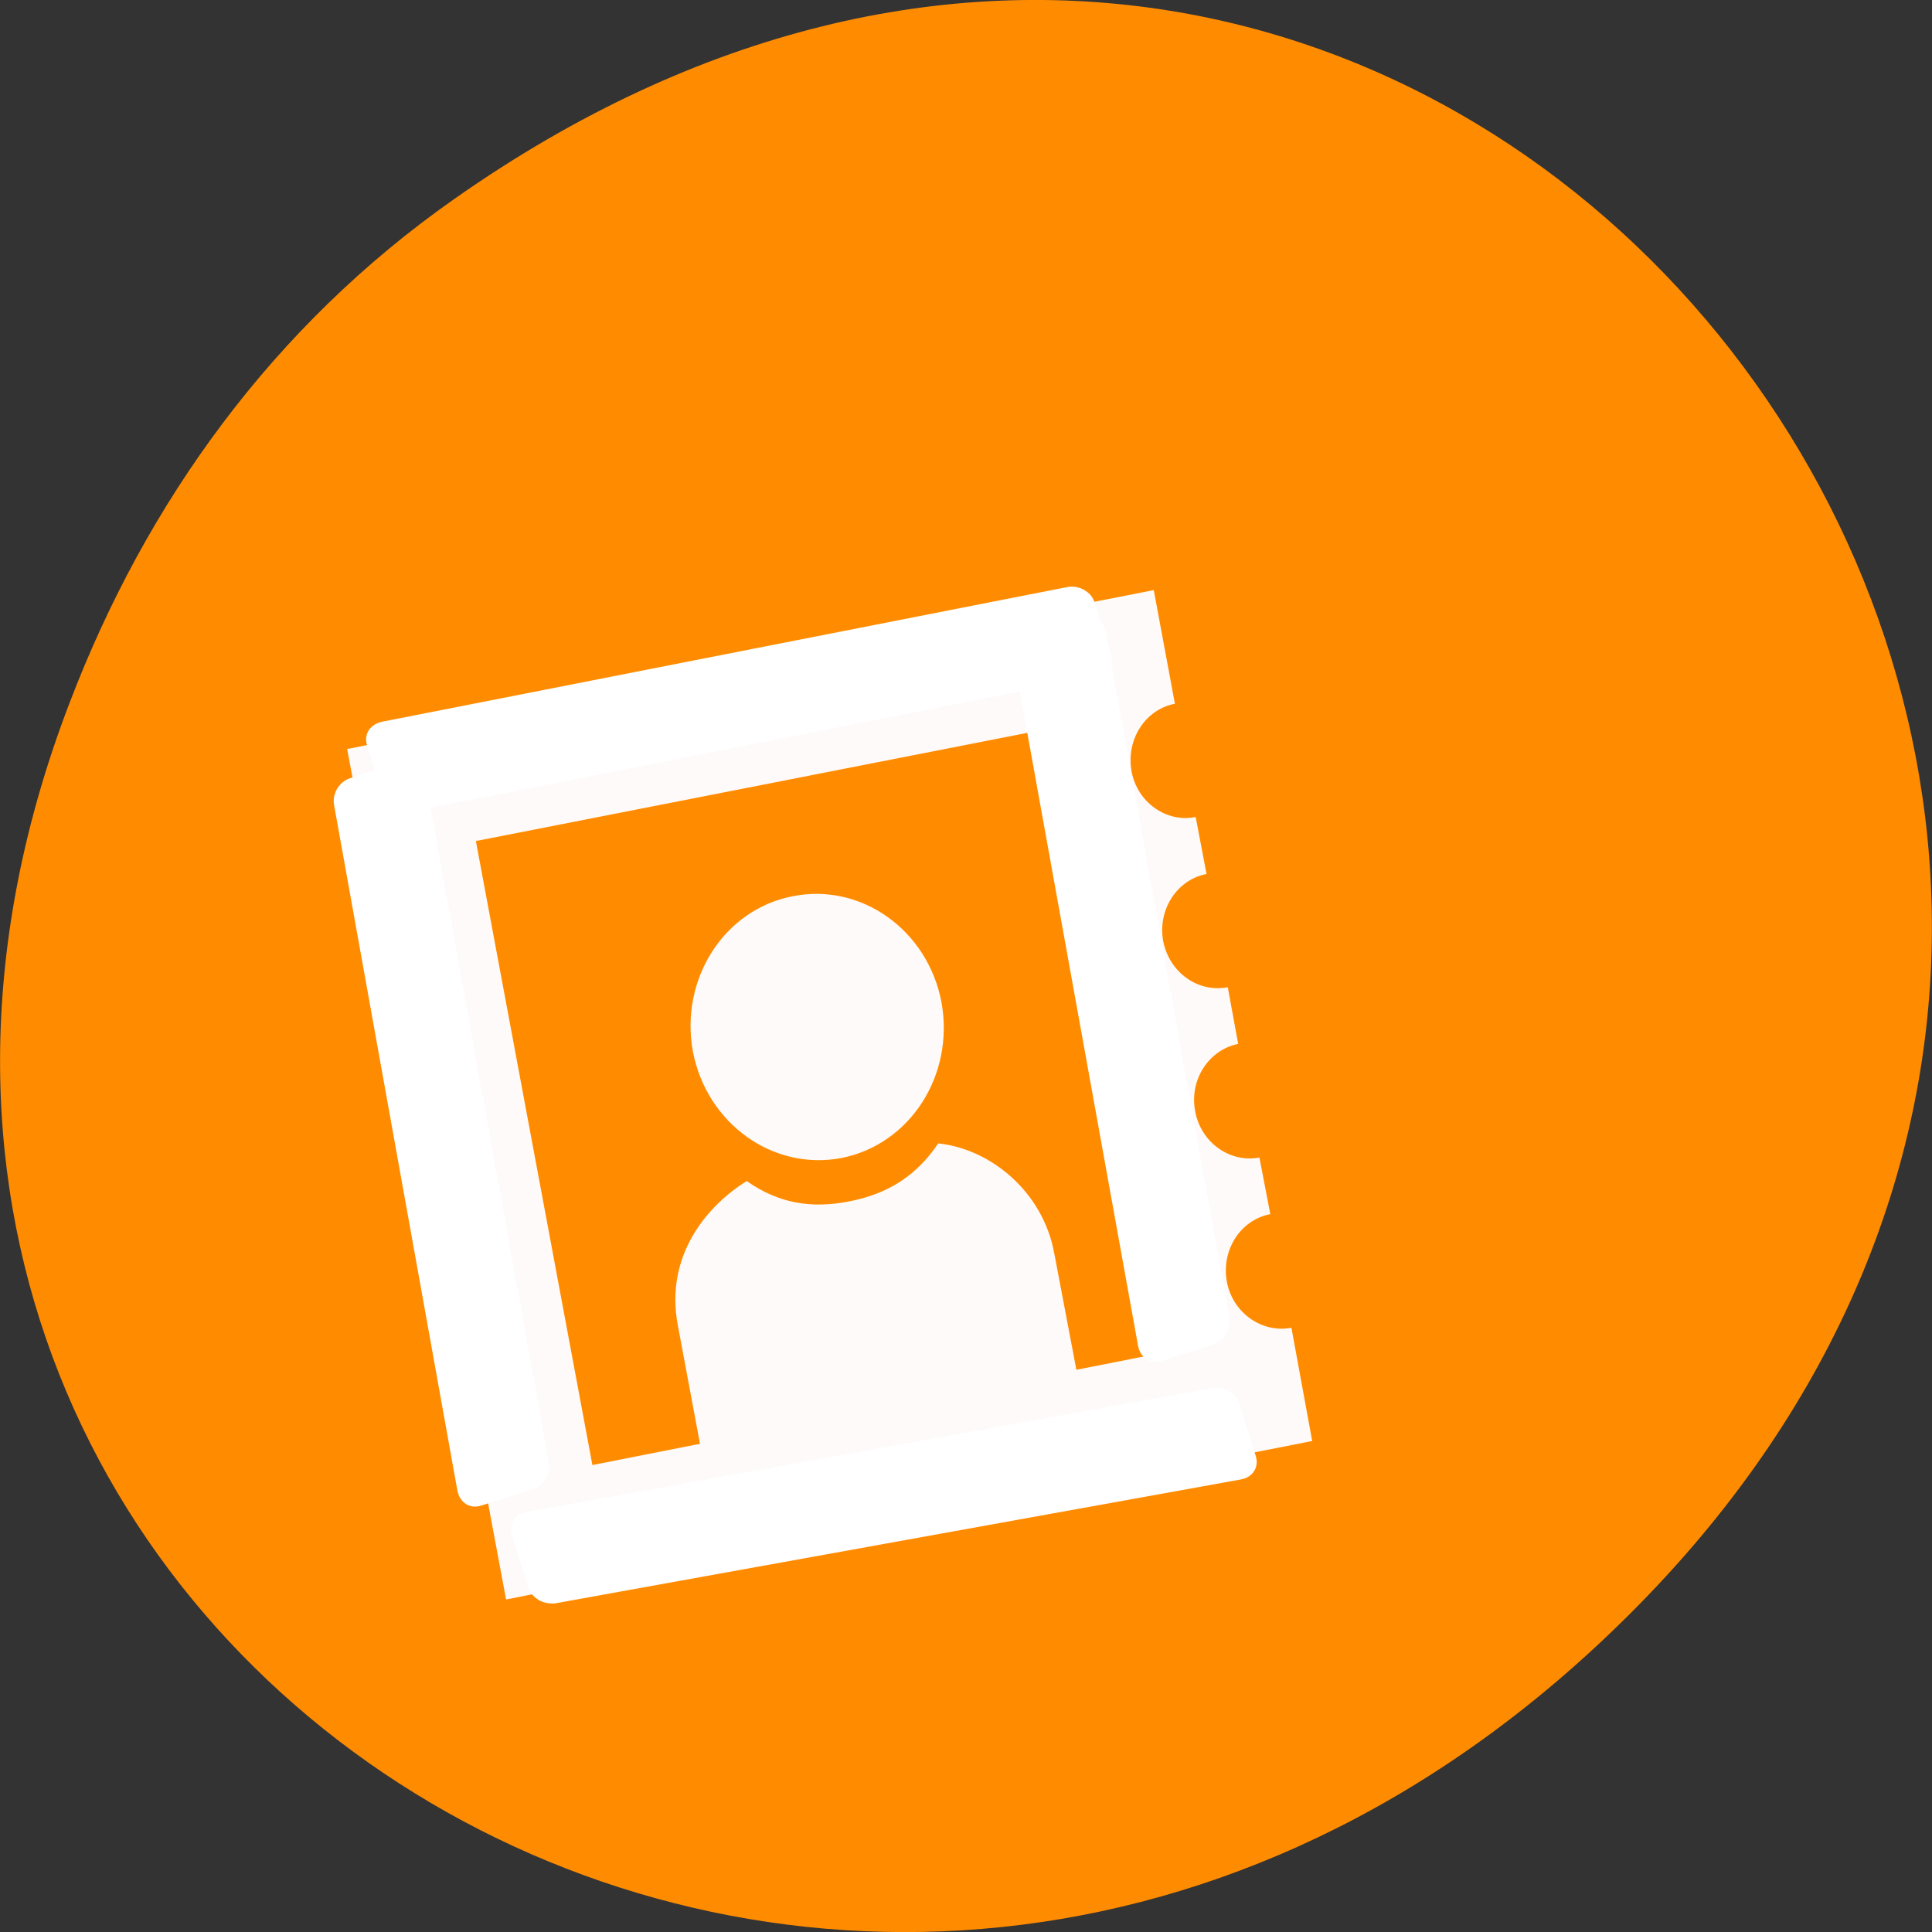 
<svg xmlns="http://www.w3.org/2000/svg" xmlns:xlink="http://www.w3.org/1999/xlink" width="16px" height="16px" viewBox="0 0 16 16" version="1.1">
<rect x="0" y="0" width="16" height="16" fill="#333333" stroke="none"/>
<g id="surface1">
<path style=" stroke:none;fill-rule:nonzero;fill:rgb(100%,54.902%,0%);fill-opacity:1;" d="M 3.762 1.648 C 11.945 -4.105 20.234 6.52 13.566 13.297 C 7.285 19.684 -2.477 13.766 0.578 5.816 C 1.211 4.16 2.258 2.703 3.762 1.648 Z M 3.762 1.648 "/>
<path style=" stroke:none;fill-rule:nonzero;fill:rgb(100%,98.039%,98.039%);fill-opacity:1;" d="M 2.875 6.203 L 3.051 7.141 C 3.297 7.094 3.535 7.266 3.582 7.523 C 3.633 7.781 3.473 8.031 3.227 8.082 L 3.312 8.551 C 3.559 8.5 3.797 8.672 3.848 8.934 C 3.895 9.191 3.734 9.441 3.488 9.488 L 3.578 9.961 C 3.82 9.91 4.062 10.082 4.109 10.34 C 4.156 10.602 3.996 10.852 3.75 10.898 L 3.84 11.367 C 4.086 11.32 4.324 11.492 4.371 11.75 C 4.422 12.012 4.262 12.258 4.016 12.309 L 4.191 13.246 L 5.082 13.07 C 5.031 12.812 5.191 12.562 5.438 12.516 C 5.684 12.465 5.922 12.637 5.973 12.898 L 6.418 12.809 C 6.367 12.551 6.527 12.301 6.773 12.254 C 7.02 12.203 7.258 12.375 7.309 12.633 L 7.754 12.547 C 7.703 12.289 7.863 12.039 8.109 11.988 C 8.355 11.941 8.594 12.113 8.645 12.371 L 9.09 12.285 C 9.039 12.023 9.199 11.773 9.445 11.727 C 9.691 11.68 9.93 11.852 9.977 12.109 L 10.867 11.934 L 10.695 10.996 C 10.449 11.043 10.207 10.871 10.16 10.613 C 10.113 10.352 10.273 10.102 10.52 10.055 L 10.43 9.586 C 10.184 9.633 9.945 9.461 9.898 9.203 C 9.848 8.945 10.008 8.695 10.254 8.645 L 10.168 8.176 C 9.922 8.223 9.684 8.055 9.633 7.793 C 9.586 7.535 9.746 7.285 9.992 7.238 L 9.902 6.766 C 9.66 6.816 9.418 6.645 9.371 6.387 C 9.324 6.125 9.484 5.875 9.73 5.828 L 9.555 4.887 L 8.664 5.062 C 8.711 5.324 8.551 5.57 8.305 5.621 C 8.059 5.668 7.82 5.496 7.773 5.238 L 7.328 5.324 C 7.375 5.586 7.215 5.836 6.969 5.883 C 6.723 5.93 6.484 5.762 6.438 5.5 L 5.992 5.59 C 6.039 5.848 5.879 6.098 5.633 6.145 C 5.387 6.195 5.148 6.023 5.102 5.766 L 4.656 5.852 C 4.703 6.109 4.543 6.359 4.297 6.41 C 4.051 6.457 3.812 6.285 3.766 6.027 Z M 3.941 6.965 L 8.84 6.004 L 9.805 11.168 L 8.914 11.344 L 8.73 10.375 C 8.637 9.875 8.211 9.516 7.77 9.469 C 7.59 9.738 7.352 9.887 7.035 9.949 C 6.719 10.012 6.445 9.965 6.184 9.781 C 5.863 9.98 5.504 10.391 5.613 10.973 L 5.797 11.957 L 4.906 12.133 Z M 3.941 6.965 "/>
<path style=" stroke:none;fill-rule:nonzero;fill:rgb(100%,98.039%,98.039%);fill-opacity:1;" d="M 7.797 8.301 C 7.906 8.902 7.539 9.477 6.969 9.59 C 6.402 9.699 5.852 9.305 5.738 8.707 C 5.629 8.109 5.996 7.531 6.566 7.422 C 7.133 7.309 7.684 7.703 7.797 8.301 Z M 7.797 8.301 "/>
<path style="fill-rule:evenodd;fill:rgb(100%,100%,100%);fill-opacity:1;stroke-width:4.662;stroke-linecap:butt;stroke-linejoin:miter;stroke:rgb(100%,100%,100%);stroke-opacity:1;stroke-miterlimit:4;" d="M -154.005 795.261 L -146.851 795.25 C -146.654 795.248 -146.429 795.444 -146.487 795.744 L -146.453 888.826 C -146.448 889.145 -146.618 889.347 -146.816 889.349 L -154.031 889.341 C -154.229 889.343 -154.38 889.106 -154.396 888.846 L -154.356 795.724 C -154.372 795.465 -154.202 795.263 -154.005 795.261 Z M -154.005 795.261 " transform="matrix(0.06,-0.019,0.011,0.061,3.415,-44.849)"/>
<path style="fill-rule:evenodd;fill:rgb(100%,100%,100%);fill-opacity:1;stroke-width:4.662;stroke-linecap:butt;stroke-linejoin:miter;stroke:rgb(100%,100%,100%);stroke-opacity:1;stroke-miterlimit:4;" d="M -61.783 804.292 L -54.567 804.3 C -54.37 804.298 -54.219 804.535 -54.203 804.794 L -54.181 897.936 C -54.165 898.195 -54.335 898.397 -54.532 898.399 L -61.759 898.451 C -61.945 898.393 -62.108 898.216 -62.112 897.896 L -62.146 804.815 C -62.1 804.575 -61.98 804.294 -61.783 804.292 Z M -61.783 804.292 " transform="matrix(0.06,-0.019,0.011,0.061,3.415,-44.849)"/>
<path style="fill-rule:evenodd;fill:rgb(100%,100%,100%);fill-opacity:1;stroke-width:4.662;stroke-linecap:butt;stroke-linejoin:miter;stroke:rgb(100%,100%,100%);stroke-opacity:1;stroke-miterlimit:4;" d="M 909.872 173.467 L 917.088 173.475 C 917.285 173.473 917.448 173.65 917.452 173.969 L 917.486 267.051 C 917.428 267.351 917.32 267.572 917.123 267.574 L 909.907 267.566 C 909.71 267.568 909.559 267.331 909.543 267.072 L 909.521 173.93 C 909.505 173.671 909.675 173.469 909.872 173.467 Z M 909.872 173.467 " transform="matrix(0.019,0.06,-0.061,0.011,3.415,-44.849)"/>
<path style="fill-rule:evenodd;fill:rgb(100%,100%,100%);fill-opacity:1;stroke-width:4.662;stroke-linecap:butt;stroke-linejoin:miter;stroke:rgb(100%,100%,100%);stroke-opacity:1;stroke-miterlimit:4;" d="M 812.061 162.659 L 819.219 162.682 C 819.417 162.681 819.641 162.878 819.582 163.178 L 819.627 256.281 C 819.58 256.521 819.459 256.801 819.261 256.802 L 812.042 256.76 C 811.844 256.762 811.694 256.524 811.679 256.264 L 811.696 163.181 C 811.681 162.922 811.864 162.661 812.061 162.659 Z M 812.061 162.659 " transform="matrix(0.019,0.059,-0.061,0.012,3.415,-44.849)"/>
</g>
</svg>
